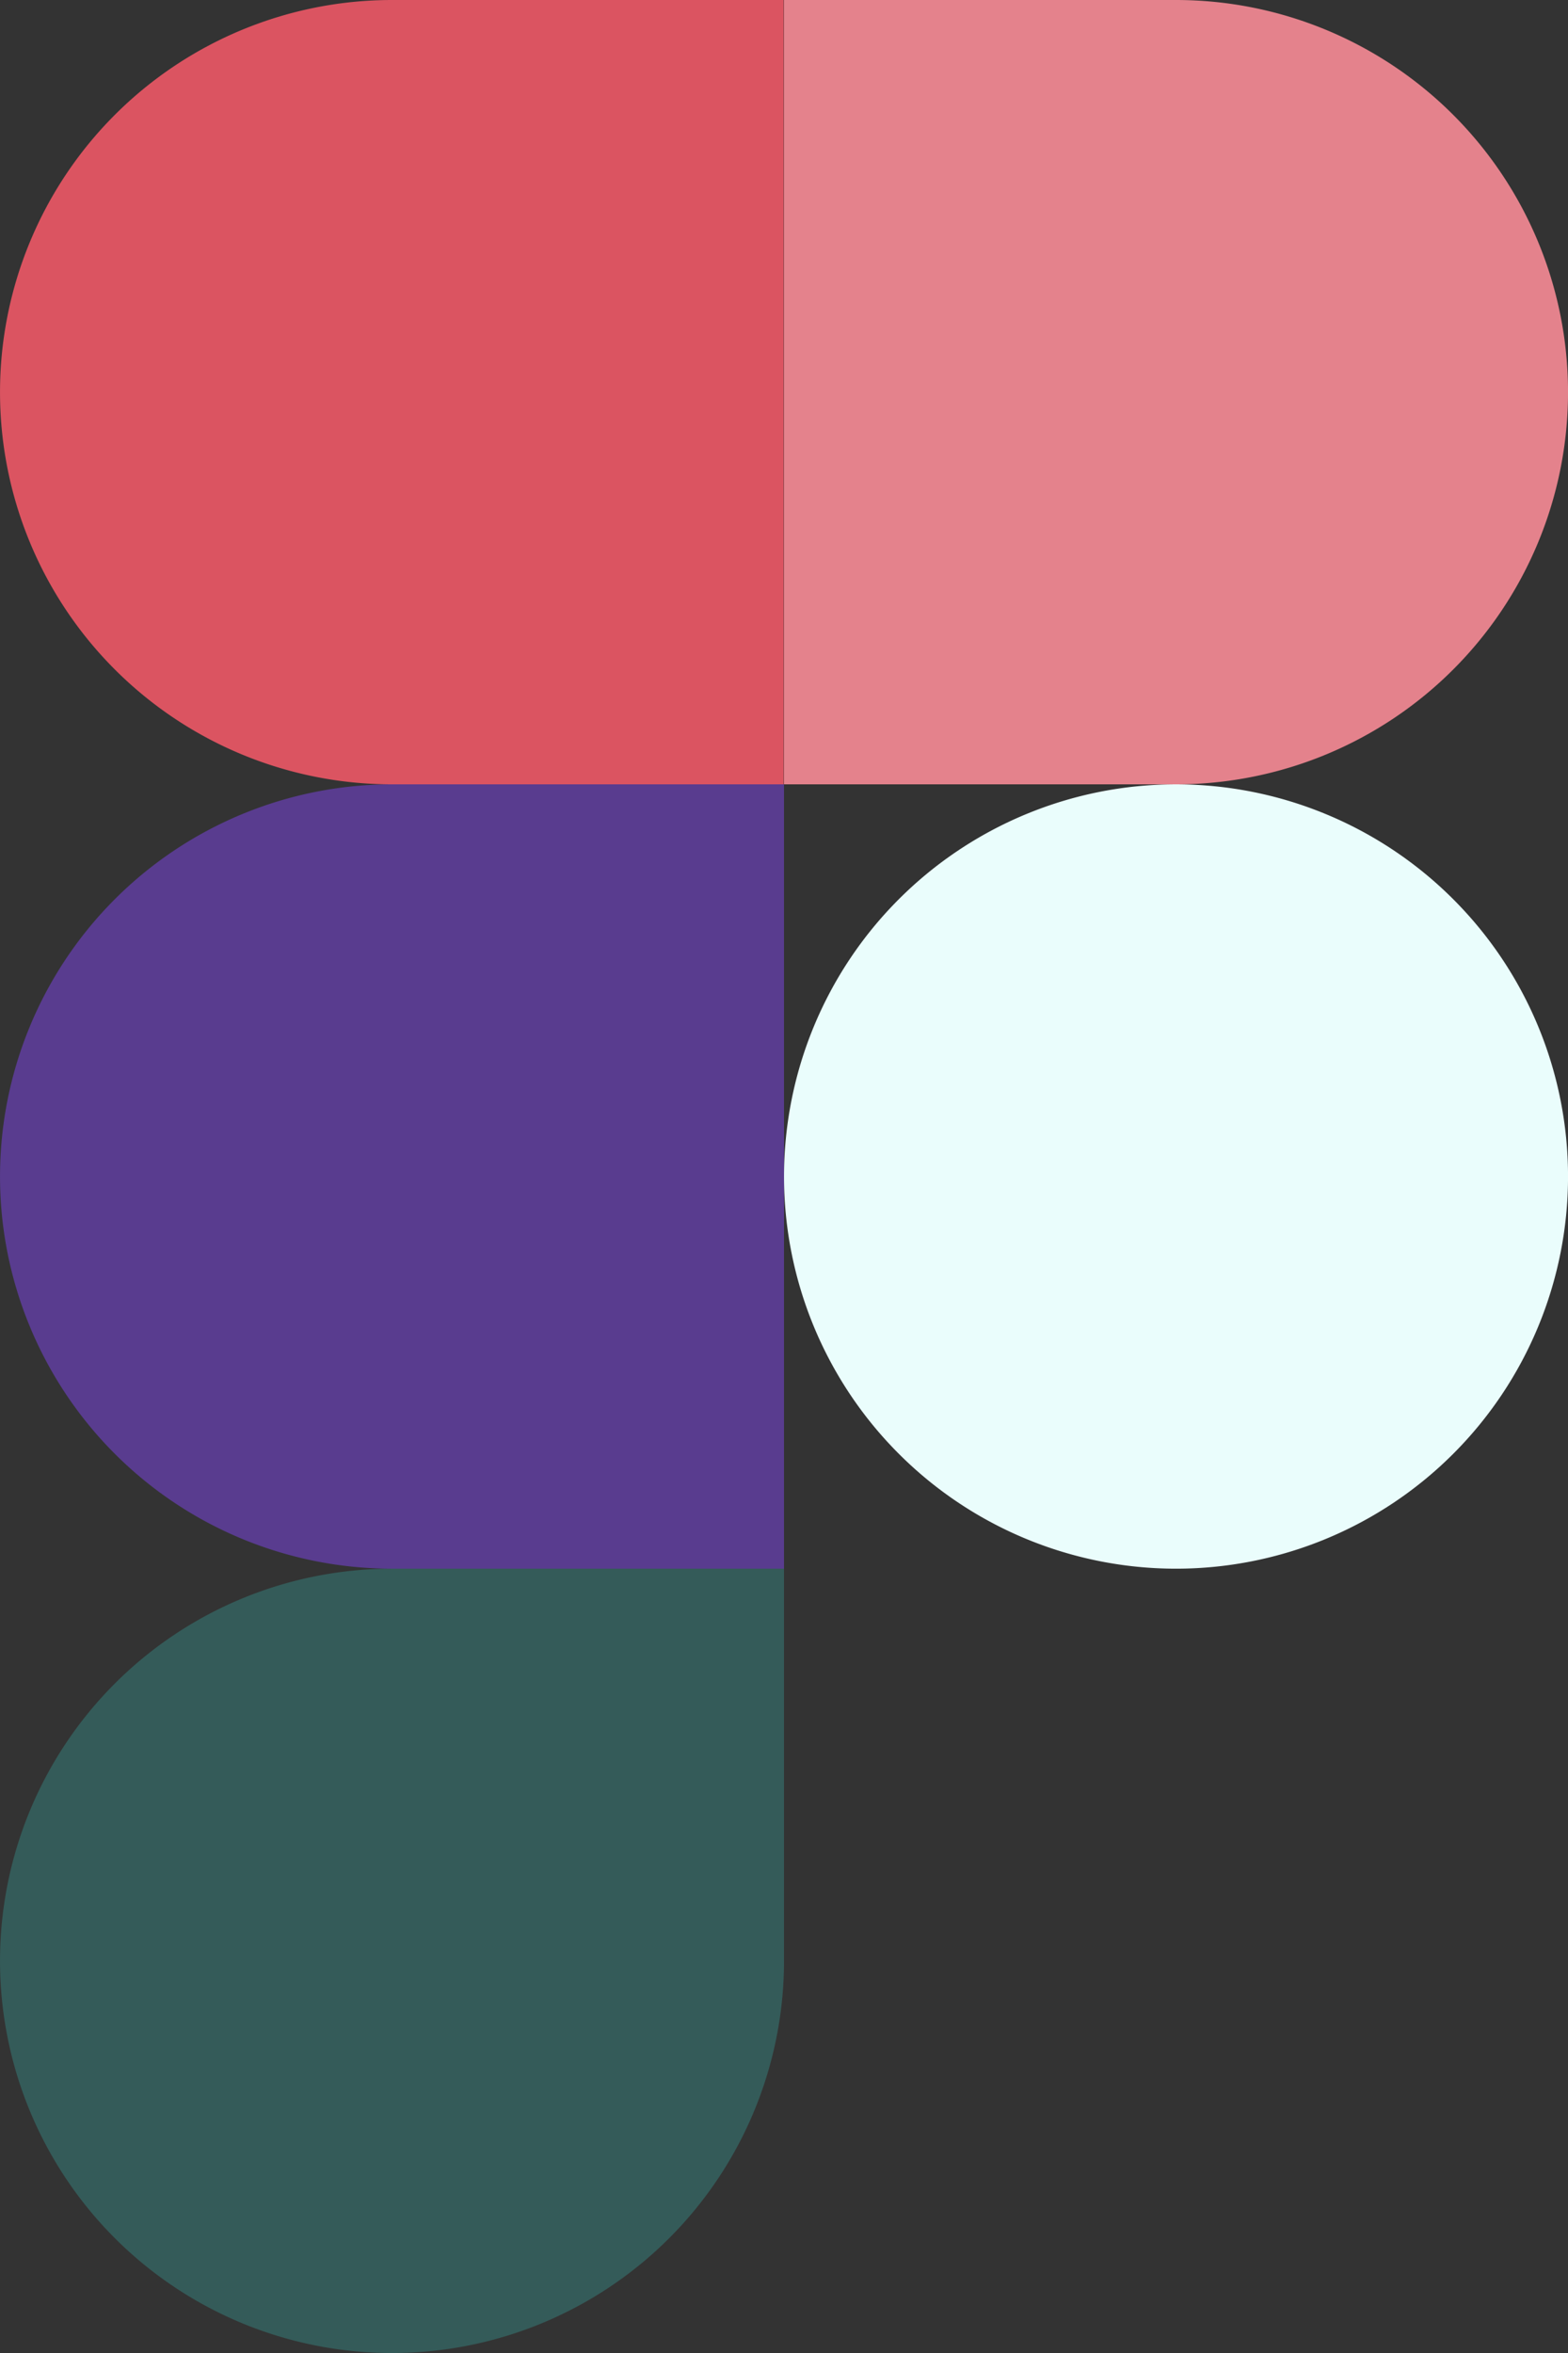 <?xml version="1.0" encoding="UTF-8" standalone="no"?>
<!-- Created with Inkscape (http://www.inkscape.org/) -->

<svg
   xmlns:dc="http://purl.org/dc/elements/1.1/"
   xmlns:cc="http://creativecommons.org/ns#"
   xmlns:rdf="http://www.w3.org/1999/02/22-rdf-syntax-ns#"
   xmlns:svg="http://www.w3.org/2000/svg"
   xmlns="http://www.w3.org/2000/svg"
   xmlns:sodipodi="http://sodipodi.sourceforge.net/DTD/sodipodi-0.dtd"
   xmlns:inkscape="http://www.inkscape.org/namespaces/inkscape"
   version="1.1"
   id="svg10"
   xml:space="preserve"
   width="81.914"
   height="122.87"
   viewBox="0 0 81.914 122.87"
   sodipodi:docname="figma-logo.svg"
   inkscape:version="0.92.4 (5da689c313, 2019-01-14)"><rect x="0" y="0" width="81.914" height="122.87" fill="#333333" stroke="none"/><defs
     id="defs14"><clipPath
       clipPathUnits="userSpaceOnUse"
       id="clipPath46"><path
         d="M 0,141.732 H 141.732 V 0 H 0 Z"
         id="path44"
         inkscape:connector-curvature="0" /></clipPath></defs><sodipodi:namedview
     pagecolor="#ffffff"
     bordercolor="#666666"
     borderopacity="1"
     objecttolerance="10"
     gridtolerance="10"
     guidetolerance="10"
     inkscape:pageopacity="0"
     inkscape:pageshadow="2"
     inkscape:window-width="1920"
     inkscape:window-height="1057"
     id="namedview12"
     showgrid="false"
     inkscape:zoom="3.2104481"
     inkscape:cx="-1.8153643"
     inkscape:cy="61.191594"
     inkscape:window-x="1072"
     inkscape:window-y="827"
     inkscape:window-maximized="1"
     inkscape:current-layer="layer1" /><g
     inkscape:groupmode="layer"
     id="layer1"
     inkscape:label="Background"
     transform="translate(-13.225,-18.76)" /><g
     inkscape:groupmode="layer"
     id="layer2"
     inkscape:label="Figma Logo"
     transform="translate(-51.959,-45.855)"><g
       id="g871"
       transform="matrix(15.999,0,0,15.999,31.481,45.855)"><path
         id="path848"
         d="M 2.56,7.68 A 1.28,1.28 0 0 0 3.84,6.4 V 5.12 H 2.56 a 1.28,1.28 0 0 0 0,2.56 z"
         inkscape:connector-curvature="0"
         style="fill:#345b59;fill-opacity:1" /><path
         id="path850"
         d="M 1.28,3.84 A 1.28,1.28 0 0 1 2.56,2.56 H 3.84 V 5.12 H 2.56 A 1.28,1.28 0 0 1 1.28,3.84 Z"
         inkscape:connector-curvature="0"
         style="fill:#593c8f;fill-opacity:1" /><path
         id="path852"
         d="M 1.28,1.28 A 1.28,1.28 0 0 1 2.559,0 h 1.28 V 2.56 H 2.56 A 1.28,1.28 0 0 1 1.28,1.28 Z"
         inkscape:connector-curvature="0"
         style="fill:#db5461;fill-opacity:1" /><path
         id="path854"
         d="m 3.84,0 h 1.28 a 1.28,1.28 0 0 1 0,2.56 H 3.84 Z"
         inkscape:connector-curvature="0"
         style="fill:#e4828c;fill-opacity:1" /><path
         id="path856"
         d="m 6.4,3.84 a 1.28,1.28 0 0 1 -2.56,0 1.28,1.28 0 0 1 2.56,0 z"
         inkscape:connector-curvature="0"
         style="fill:#eafdfc;fill-opacity:1" /></g></g></svg>